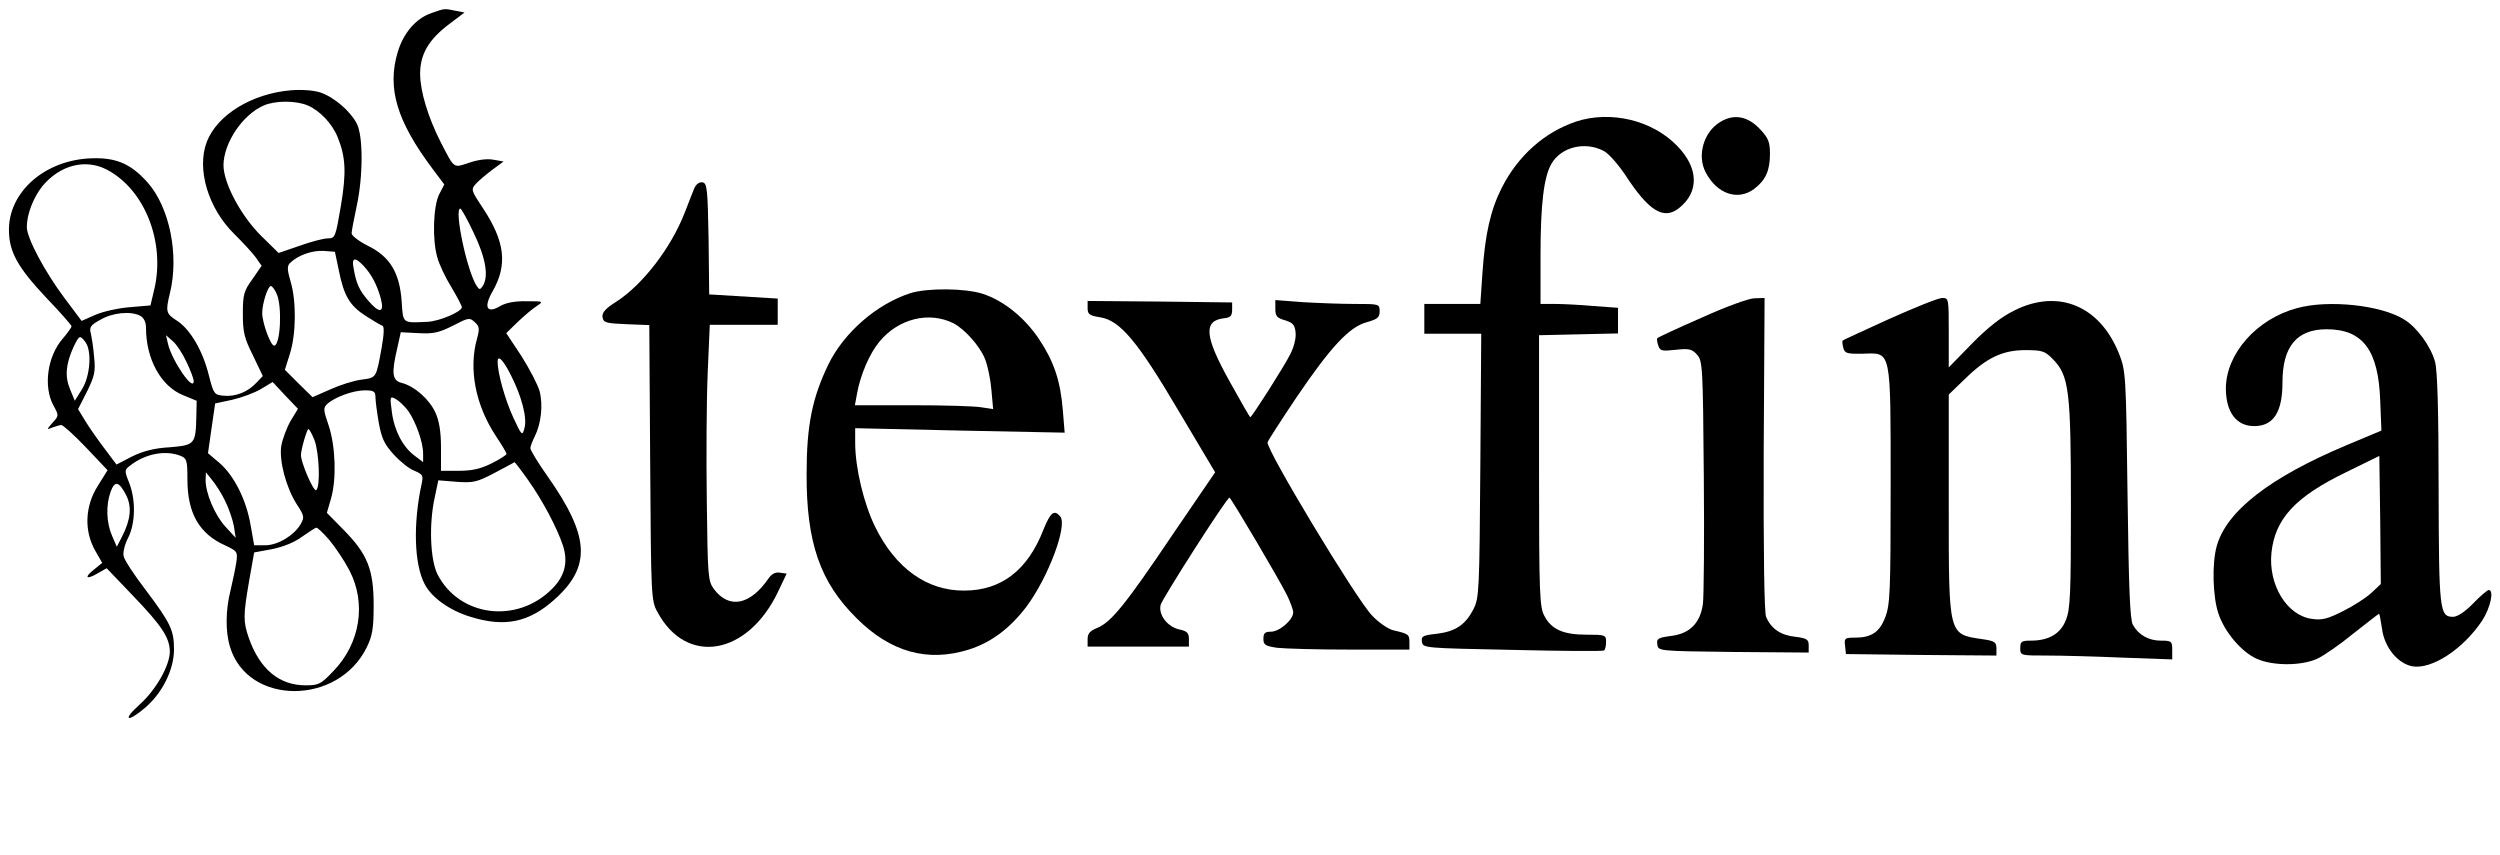 <?xml version="1.0" standalone="no"?>
<!DOCTYPE svg PUBLIC "-//W3C//DTD SVG 20010904//EN"
 "http://www.w3.org/TR/2001/REC-SVG-20010904/DTD/svg10.dtd">
<svg version="1.0" xmlns="http://www.w3.org/2000/svg"
 width="839pt" height="287pt" viewBox="0 0 839 287"
 preserveAspectRatio="xMidYMid meet">

<g transform="translate(0,287) scale(0.1,-0.1)"
fill="#000000" stroke="none">
<path d="M1445 2825 c-50 -18 -91 -66 -110 -129 -37 -122 -3 -233 117 -393
l39 -52 -17 -33 c-20 -39 -24 -153 -6 -213 6 -22 27 -67 47 -99 19 -32 35 -62
35 -67 0 -15 -75 -47 -115 -49 -86 -4 -82 -7 -87 69 -7 97 -40 150 -113 186
-30 15 -55 34 -55 42 0 7 8 49 17 91 22 101 22 237 0 278 -22 42 -77 89 -123
104 -22 7 -62 10 -98 7 -130 -11 -247 -82 -282 -173 -35 -92 5 -224 93 -310
26 -26 58 -60 70 -76 l21 -30 -31 -45 c-29 -40 -32 -52 -32 -117 0 -61 5 -81
34 -139 l33 -69 -22 -23 c-29 -31 -70 -47 -110 -43 -31 3 -33 6 -49 68 -20 82
-62 154 -106 183 -38 24 -40 31 -25 92 32 129 -1 290 -75 373 -59 66 -111 86
-202 80 -149 -11 -263 -115 -263 -239 0 -74 29 -126 126 -229 46 -48 84 -91
84 -95 0 -4 -13 -22 -29 -41 -52 -59 -66 -161 -32 -224 19 -35 19 -35 -3 -59
-20 -23 -20 -24 -1 -16 11 4 25 8 30 9 6 0 43 -33 83 -75 l73 -77 -33 -53
c-43 -68 -46 -150 -9 -216 l24 -42 -27 -22 c-35 -27 -27 -36 12 -13 l30 17 89
-93 c97 -101 122 -140 123 -186 0 -47 -46 -129 -102 -179 -58 -52 -42 -62 18
-11 59 50 97 127 98 195 0 66 -10 88 -98 205 -36 47 -68 96 -71 109 -3 12 3
39 15 62 25 49 26 129 3 186 -16 40 -15 42 3 56 51 40 117 53 168 34 23 -9 25
-15 25 -80 0 -114 40 -183 128 -222 40 -19 41 -21 36 -57 -3 -20 -12 -62 -19
-92 -17 -66 -18 -140 -2 -191 59 -197 363 -198 459 -1 19 39 23 63 23 142 0
119 -21 171 -101 252 l-56 57 14 48 c19 66 15 176 -8 245 -18 53 -19 59 -4 73
26 23 87 45 126 45 29 0 35 -4 35 -22 0 -12 5 -51 11 -86 10 -54 19 -73 51
-108 21 -23 52 -48 69 -54 28 -12 30 -16 24 -44 -29 -134 -25 -269 10 -336 23
-45 84 -89 154 -110 115 -36 196 -19 282 58 125 112 118 213 -25 416 -31 44
-56 85 -56 92 0 6 7 24 15 40 21 42 28 105 16 151 -6 22 -34 75 -61 118 l-51
77 38 37 c21 20 49 44 63 53 25 17 25 17 -33 17 -38 1 -69 -5 -88 -16 -45 -27
-57 -5 -26 49 51 89 42 167 -32 279 -40 60 -41 63 -24 82 10 11 35 32 55 47
l38 28 -34 6 c-21 4 -52 0 -81 -10 -54 -18 -49 -22 -95 67 -43 84 -70 172 -70
232 0 66 30 116 100 168 l49 37 -31 6 c-38 8 -35 8 -83 -9z m-412 -309 c40
-17 82 -61 100 -106 27 -66 30 -118 11 -231 -18 -105 -19 -109 -44 -109 -14 0
-56 -11 -95 -25 l-70 -24 -58 57 c-68 67 -127 177 -127 238 1 75 64 169 135
200 39 17 108 17 148 0z m-675 -215 c127 -66 197 -242 160 -401 l-13 -55 -70
-6 c-39 -3 -91 -15 -116 -26 l-45 -20 -57 76 c-66 88 -127 202 -127 239 0 43
22 99 52 137 59 71 144 93 216 56z m1232 -213 c40 -83 51 -146 30 -178 -9 -13
-11 -13 -20 0 -33 50 -77 260 -55 260 3 0 24 -37 45 -82z m-453 -125 c17 -86
37 -119 90 -153 25 -16 50 -31 56 -33 7 -2 6 -26 -2 -73 -19 -104 -17 -101
-67 -108 -26 -3 -73 -18 -106 -33 l-59 -26 -47 46 -46 46 17 54 c21 66 22 177
2 243 -11 38 -12 51 -2 61 26 26 74 43 112 41 l39 -3 13 -62z m83 15 c27 -29
45 -63 58 -110 13 -49 -5 -51 -43 -6 -29 34 -39 55 -48 106 -8 38 4 41 33 10z
m-292 -93 c20 -42 13 -175 -8 -175 -12 0 -40 77 -40 109 0 33 19 91 29 91 4 0
13 -11 19 -25z m-457 -75 c12 -7 19 -21 19 -40 0 -105 50 -196 124 -226 l46
-19 -1 -50 c-2 -96 -5 -99 -89 -106 -53 -3 -90 -13 -127 -31 l-52 -27 -39 52
c-22 29 -51 70 -65 93 l-25 41 30 59 c25 51 29 67 24 114 -2 30 -8 66 -11 80
-6 22 -1 29 32 47 41 24 102 30 134 13z m1130 -76 c-29 -103 -5 -224 63 -327
20 -30 36 -57 36 -60 0 -4 -22 -18 -50 -32 -36 -18 -65 -25 -110 -25 l-60 0 0
78 c0 53 -6 90 -19 118 -21 45 -70 88 -113 99 -32 8 -35 32 -14 120 l11 50 60
-3 c50 -3 69 2 115 25 52 27 56 28 73 12 16 -14 17 -22 8 -55z m-1315 -11 c23
-30 17 -113 -10 -158 l-25 -40 -16 39 c-18 43 -14 85 12 142 19 39 21 40 39
17z m340 -68 c13 -27 24 -56 24 -64 0 -38 -72 67 -86 124 l-7 30 23 -20 c13
-11 33 -42 46 -70z m1088 -43 c37 -72 56 -146 46 -179 -7 -27 -9 -26 -38 37
-27 59 -52 148 -52 186 0 25 19 6 44 -44z m-739 -155 c-13 -23 -27 -61 -31
-83 -8 -51 17 -143 53 -198 24 -37 25 -42 12 -65 -22 -38 -77 -71 -119 -71
l-37 0 -12 68 c-15 86 -55 165 -104 208 l-39 33 12 84 12 83 56 12 c31 7 75
23 97 36 l40 24 42 -45 43 -45 -25 -41z m395 34 c26 -38 50 -105 50 -143 l0
-29 -29 22 c-39 29 -68 84 -76 147 -7 52 -6 53 13 43 11 -6 30 -24 42 -40z
m-315 -97 c16 -40 21 -159 6 -169 -9 -5 -51 92 -51 118 0 18 20 87 25 87 3 0
12 -16 20 -36z m718 -136 c48 -68 97 -160 117 -221 17 -55 5 -101 -37 -143
-118 -119 -312 -94 -385 49 -24 49 -29 167 -9 258 l12 57 62 -5 c56 -4 68 -1
127 30 36 19 66 35 67 36 1 0 22 -27 46 -61z m-1018 -68 c13 -26 26 -64 30
-86 l6 -39 -35 38 c-36 40 -66 112 -66 156 l1 26 20 -25 c12 -14 32 -45 44
-70z m-332 19 c20 -39 16 -82 -13 -139 l-18 -35 -16 37 c-19 44 -21 102 -5
147 14 39 28 36 52 -10z m682 -151 c20 -24 51 -70 68 -103 57 -110 36 -244
-54 -337 -42 -44 -49 -48 -93 -48 -89 0 -154 54 -191 159 -19 55 -19 75 1 191
l17 96 60 11 c38 8 76 23 101 42 23 16 44 30 48 30 3 1 23 -18 43 -41z"/>
<path d="M5289 2462 c-106 -36 -194 -114 -249 -222 -38 -75 -56 -156 -65 -287
l-7 -103 -94 0 -94 0 0 -50 0 -50 96 0 95 0 -3 -442 c-3 -420 -4 -445 -23
-482 -27 -53 -60 -75 -123 -83 -47 -5 -53 -8 -50 -27 3 -21 8 -21 303 -27 165
-4 303 -5 308 -2 4 2 7 15 7 29 0 23 -3 24 -65 24 -78 0 -118 17 -142 63 -16
29 -18 71 -18 487 l0 455 133 3 132 3 0 43 0 43 -82 6 c-46 4 -104 7 -130 7
l-48 0 0 163 c0 171 11 264 37 308 33 56 112 75 174 43 17 -8 49 -45 74 -82
78 -120 128 -151 179 -111 69 54 67 135 -5 209 -84 87 -224 120 -340 82z"/>
<path d="M5772 2460 c-55 -34 -77 -112 -48 -168 38 -73 108 -97 163 -56 38 29
53 61 53 117 0 40 -5 53 -32 82 -42 46 -90 54 -136 25z"/>
<path d="M2330 2238 c-5 -13 -20 -50 -33 -84 -46 -117 -140 -239 -228 -296
-37 -23 -49 -37 -47 -52 3 -19 11 -21 80 -24 l77 -3 3 -462 c3 -451 3 -463 25
-502 97 -180 302 -145 404 69 l29 61 -22 3 c-15 3 -28 -4 -38 -18 -62 -91
-133 -105 -184 -37 -20 27 -21 43 -24 295 -2 147 -1 340 3 430 l7 162 114 0
114 0 0 44 0 44 -115 7 -115 7 -2 186 c-3 168 -5 187 -20 190 -11 2 -22 -6
-28 -20z"/>
<path d="M3055 1886 c-112 -36 -222 -131 -275 -239 -54 -112 -73 -204 -73
-367 -1 -230 45 -364 168 -485 114 -114 239 -148 376 -105 74 23 137 70 193
143 73 97 140 274 114 304 -20 24 -33 13 -56 -44 -53 -137 -142 -205 -266
-205 -125 -1 -231 75 -299 214 -38 77 -67 198 -67 282 l0 49 352 -8 351 -7 -6
74 c-8 100 -30 165 -80 240 -49 73 -119 129 -189 152 -60 19 -186 20 -243 2z
m145 -101 c38 -20 87 -75 105 -118 9 -21 19 -68 22 -104 l6 -66 -39 6 c-21 4
-126 7 -232 7 l-193 0 7 38 c11 63 42 135 75 175 64 78 167 103 249 62z"/>
<path d="M5711 1804 c-80 -35 -147 -66 -149 -69 -2 -2 -1 -13 3 -24 6 -19 12
-20 58 -15 45 5 55 3 72 -16 19 -21 20 -38 23 -409 2 -212 0 -405 -3 -428 -9
-64 -44 -99 -105 -107 -46 -6 -51 -9 -48 -29 3 -22 4 -22 256 -25 l252 -2 0
24 c0 20 -6 24 -45 29 -49 5 -81 27 -98 67 -6 16 -9 206 -8 548 l3 522 -34 -1
c-18 0 -98 -29 -177 -65z"/>
<path d="M6341 1800 c-85 -39 -156 -71 -157 -73 -2 -2 -1 -12 2 -24 5 -19 12
-21 67 -20 95 3 92 19 92 -448 0 -350 -2 -395 -18 -436 -19 -51 -47 -69 -103
-69 -33 0 -35 -2 -32 -27 l3 -28 253 -3 252 -2 0 24 c0 21 -6 25 -47 31 -115
17 -113 8 -113 452 l0 369 53 51 c73 72 127 98 204 98 56 0 66 -3 92 -30 55
-55 61 -107 61 -492 0 -295 -2 -348 -17 -384 -18 -46 -57 -69 -118 -69 -31 0
-35 -3 -35 -25 0 -25 1 -25 88 -25 49 0 164 -3 255 -7 l167 -6 0 31 c0 30 -2
32 -38 32 -41 0 -75 19 -94 53 -10 16 -14 130 -18 437 -5 406 -6 416 -29 474
-64 160 -204 218 -351 144 -43 -21 -89 -57 -142 -111 l-78 -80 0 117 c0 114 0
116 -22 116 -13 0 -92 -32 -177 -70z"/>
<path d="M3650 1836 c0 -21 6 -25 43 -31 66 -11 124 -79 263 -315 l122 -205
-142 -208 c-159 -236 -206 -294 -253 -314 -25 -10 -33 -19 -33 -38 l0 -25 170
0 170 0 0 25 c0 20 -6 27 -30 32 -41 8 -73 49 -65 83 6 22 222 360 231 360 5
0 166 -273 193 -327 11 -23 21 -49 21 -58 0 -25 -46 -65 -75 -65 -20 0 -25 -5
-25 -24 0 -20 6 -24 46 -30 26 -3 136 -6 245 -6 l199 0 0 25 c0 26 -3 28 -55
40 -16 4 -49 26 -71 50 -53 55 -358 561 -350 581 3 8 47 76 98 152 114 168
177 236 236 251 35 10 42 16 42 36 0 25 -1 25 -83 25 -46 0 -125 3 -175 6
l-92 7 0 -29 c0 -25 5 -31 33 -39 26 -8 33 -16 35 -42 2 -18 -6 -49 -18 -72
-21 -42 -129 -211 -134 -211 -2 0 -33 54 -70 121 -84 151 -88 203 -18 211 21
2 27 8 27 28 l0 25 -242 3 -243 2 0 -24z"/>
<path d="M7709 1836 c-135 -36 -238 -152 -239 -269 0 -80 35 -127 95 -127 65
0 95 47 95 147 0 120 48 178 148 178 122 0 174 -70 180 -240 l4 -100 -117 -49
c-259 -109 -404 -222 -436 -340 -16 -58 -13 -169 6 -225 20 -61 77 -129 129
-152 54 -24 148 -24 202 0 22 10 77 48 122 85 46 36 84 66 86 66 2 0 6 -23 10
-50 8 -62 52 -116 101 -126 65 -12 171 57 235 153 28 43 41 103 22 103 -4 0
-28 -20 -52 -45 -26 -27 -53 -45 -67 -45 -46 0 -48 19 -49 430 0 262 -4 398
-12 426 -15 53 -61 116 -104 142 -77 48 -253 67 -359 38z m249 -956 c-18 -17
-61 -44 -95 -61 -51 -26 -71 -31 -104 -26 -84 11 -147 114 -136 222 12 114 80
188 252 271 l110 54 3 -215 2 -215 -32 -30z"/>
</g>
</svg>
